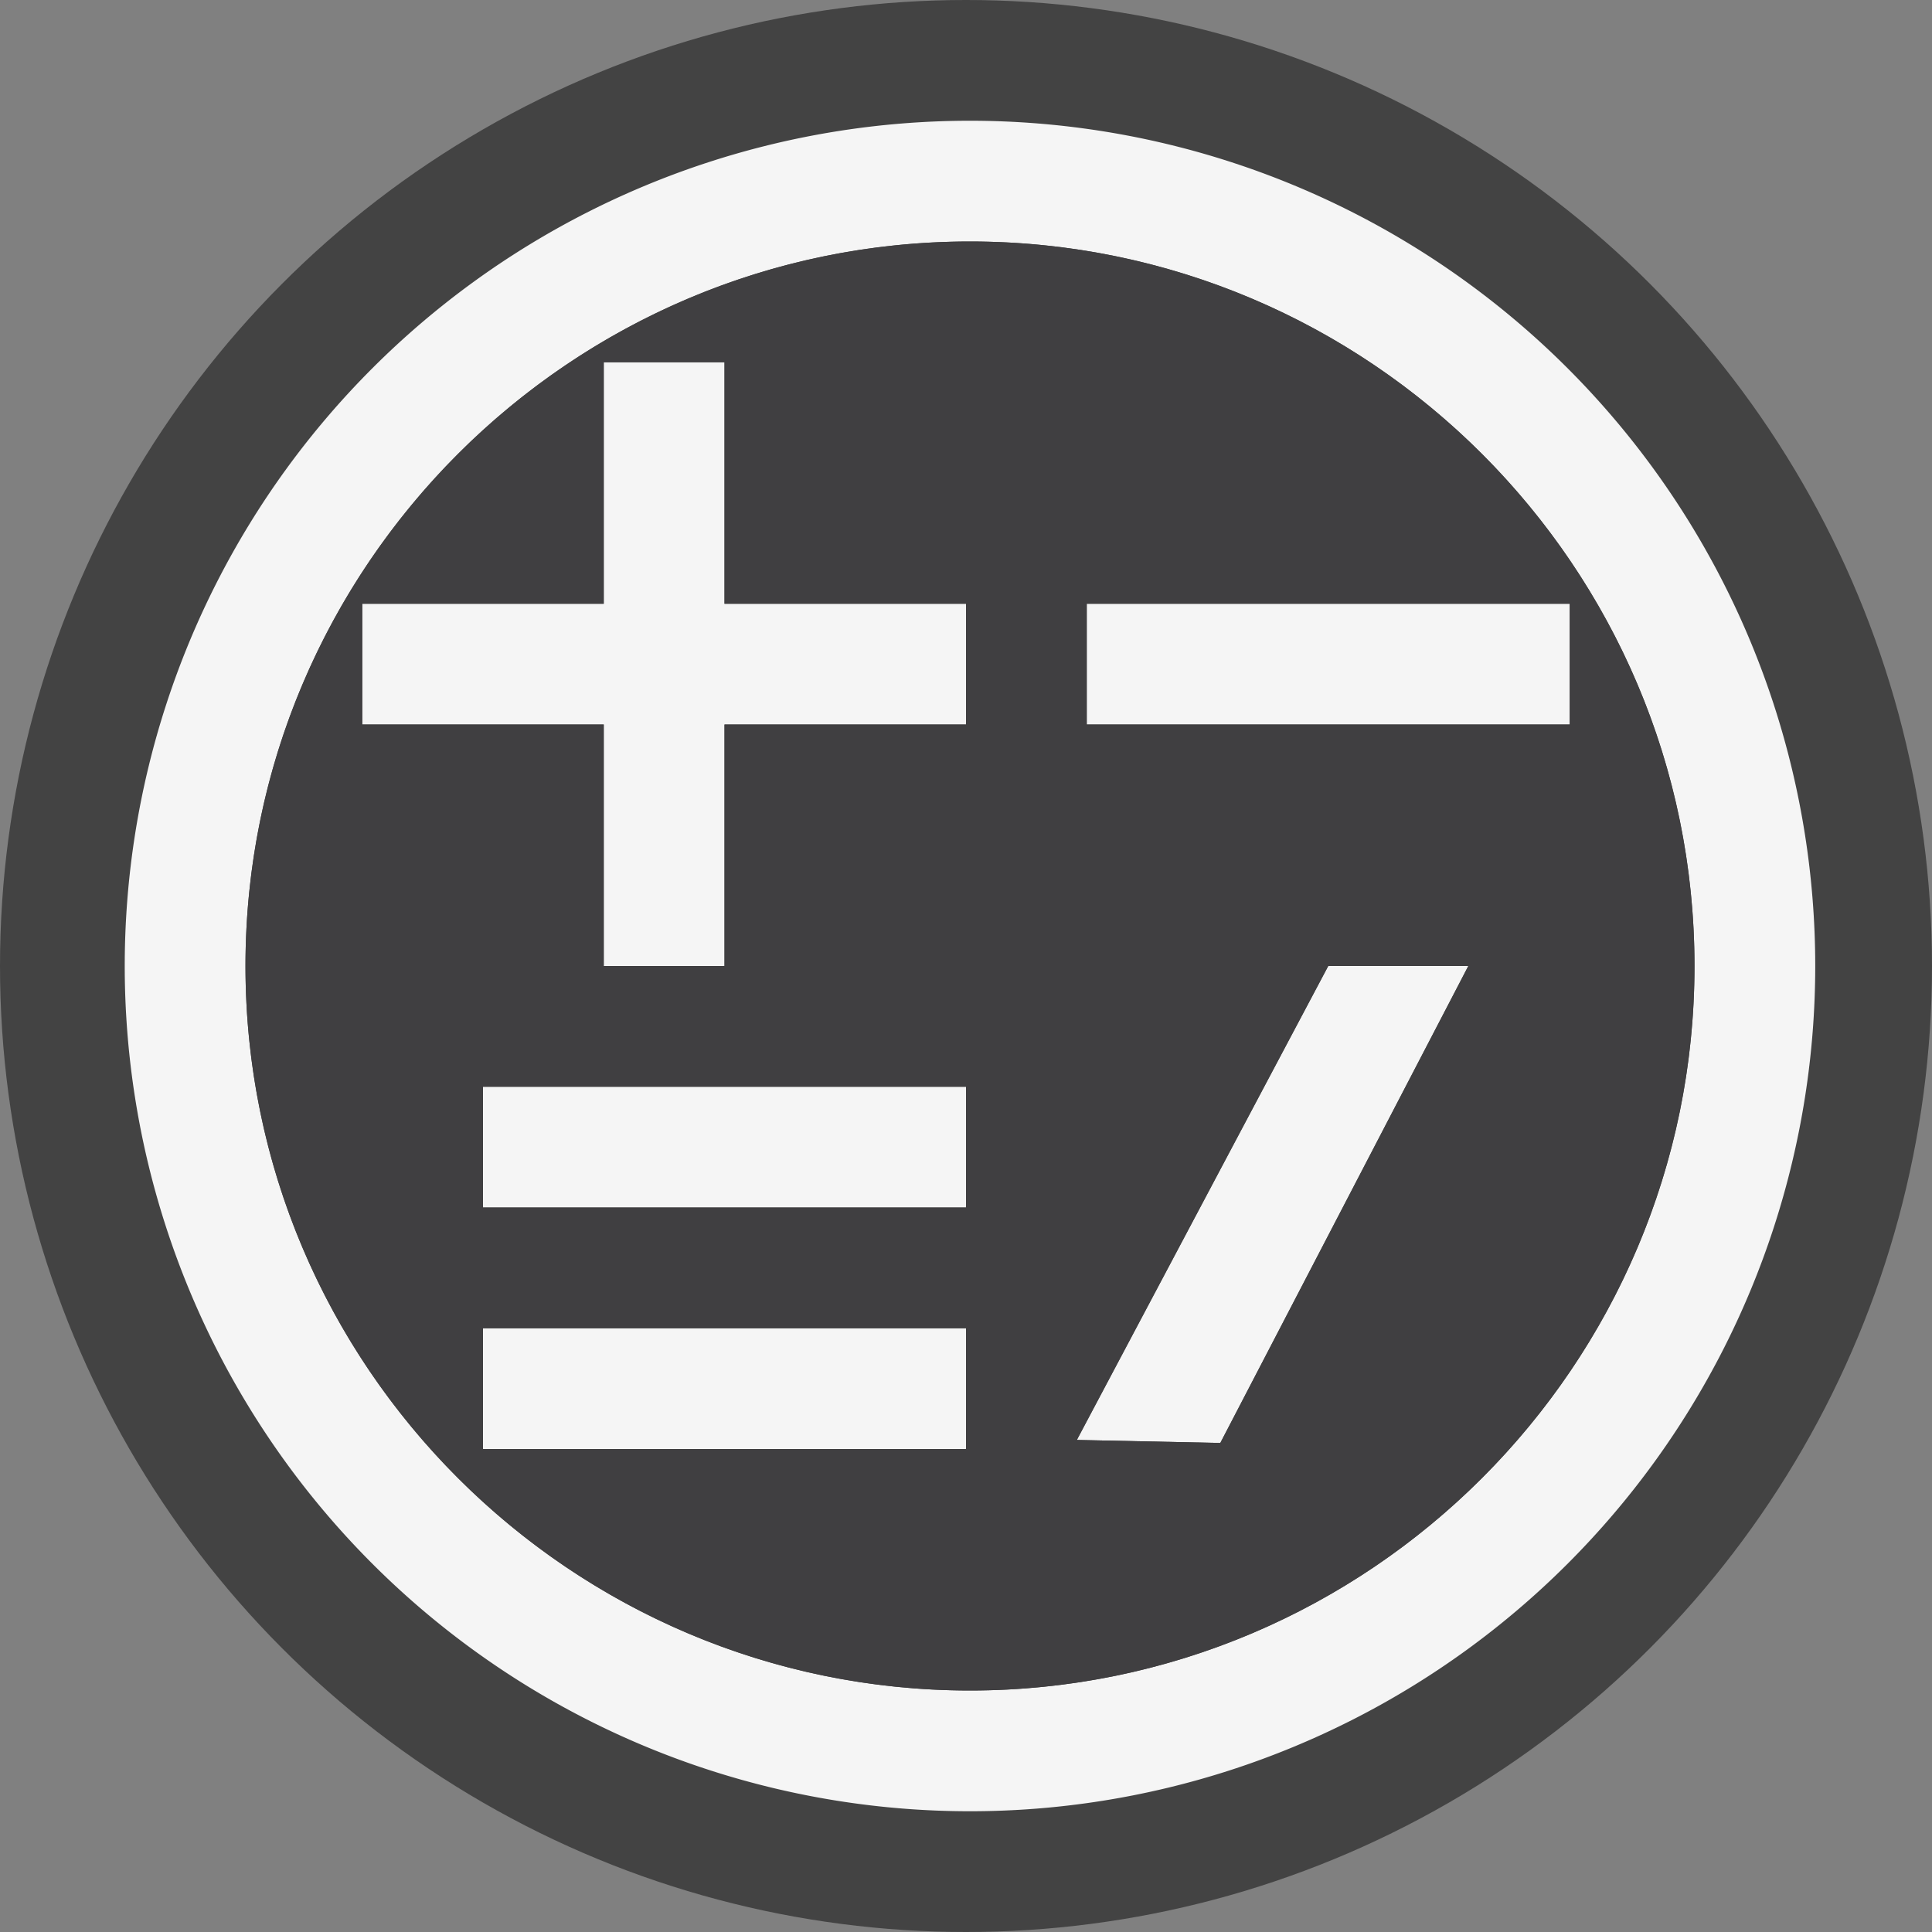 <svg xmlns="http://www.w3.org/2000/svg" viewBox="0 0 16 16"><rect x="0" y="0" width="16" height="16" fill="#808080" stroke="none"/><style>.st0{opacity:0}.st0,.st1{fill:#434343}.st2{fill:#f5f5f5}.st3{fill:#403F41}</style><g id="outline"><path class="st0" d="M0 0h16v16H0z"/><circle class="st1" cx="8" cy="8" r="8"/></g><g id="icon_x5F_bg"><path class="st2" d="M10.106 11.95l-1.188-.025L11 8h1.16z"/><path class="st2" d="M8.033 2c3.308 0 6 2.692 6 6s-2.692 6-6 6-6-2.692-6-6 2.692-6 6-6m0-1a7 7 0 1 0 0 14 7 7 0 0 0 0-14z"/><path class="st2" d="M8 5H6V3H5v2H3v1h2v2h1V6h2zM9 5h4v1H9zM4 9h4v1H4zM4 11h4v1H4z"/></g><path class="st3" d="M8.033 2c-3.308 0-6 2.692-6 6s2.692 6 6 6 6-2.692 6-6-2.692-6-6-6zM8 12H4v-1h4v1zm0-2H4V9h4v1zm0-4H6v2H5V6H3V5h2V3h1v2h2v1zm2.106 5.95l-1.188-.025L11 8h1.16l-2.054 3.95zM9 6V5h4v1H9z" id="icon_x5F_fg"/></svg>